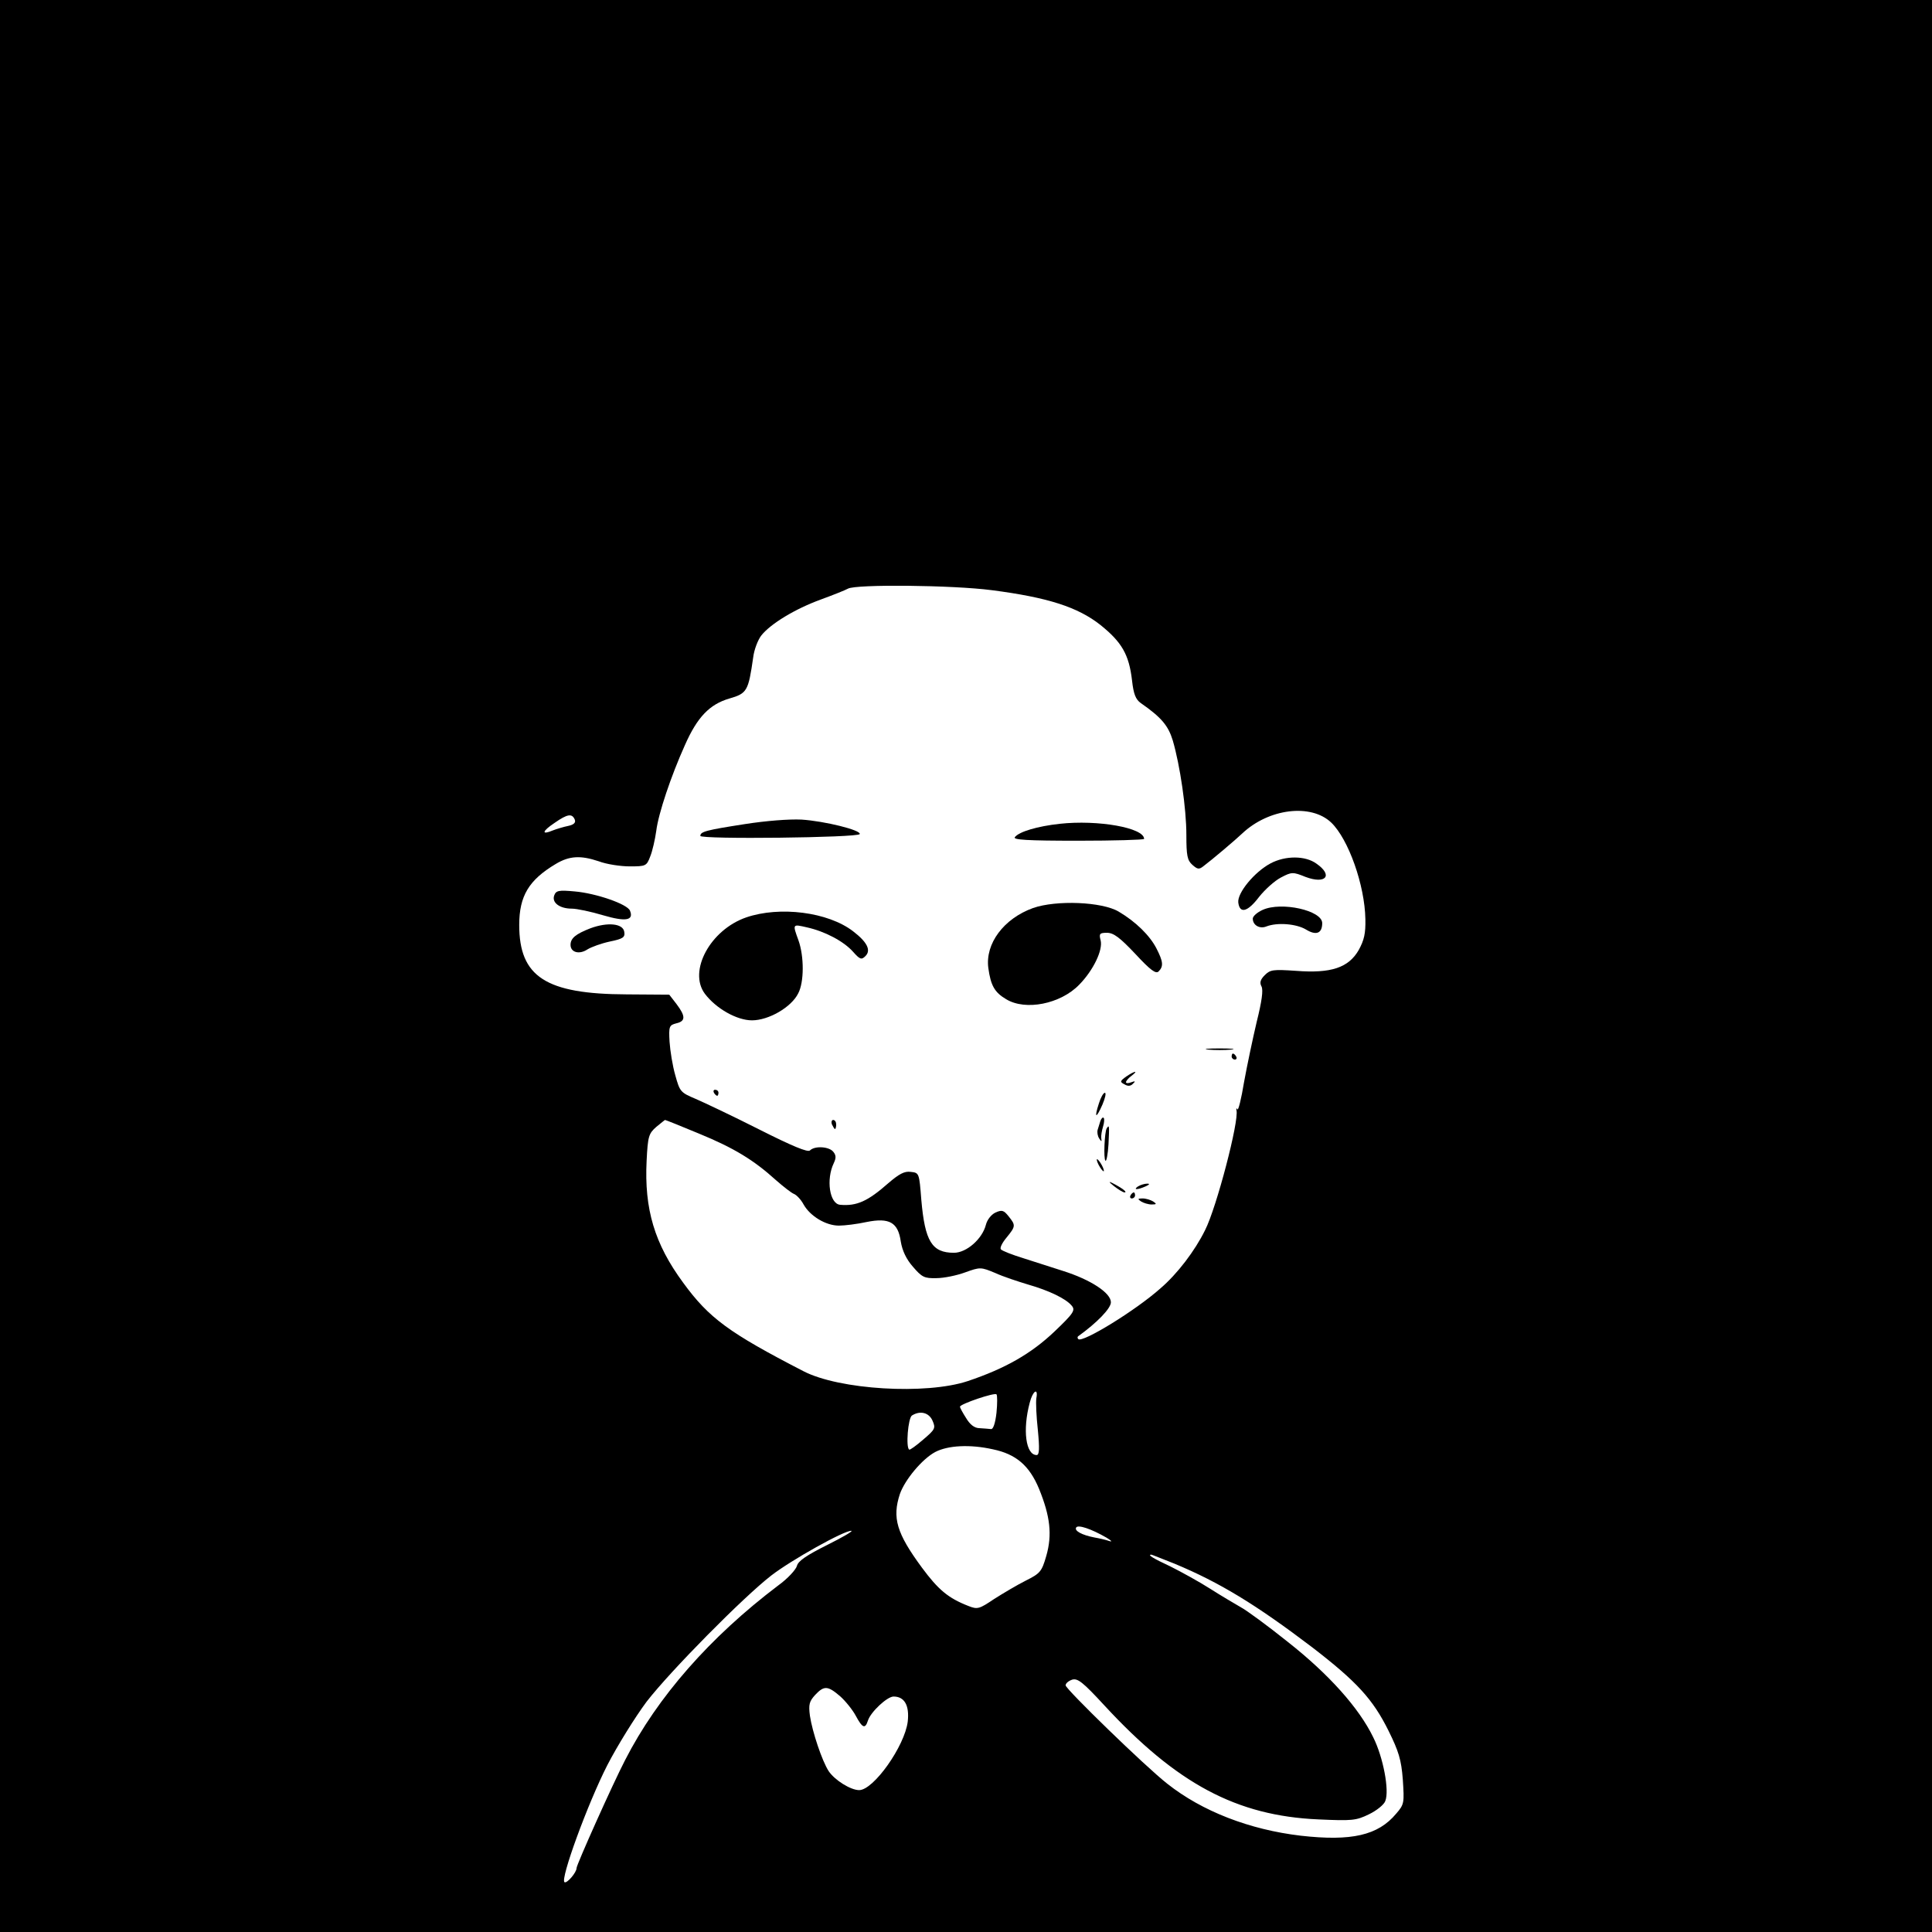 <?xml version="1.0" standalone="no"?>
<!DOCTYPE svg PUBLIC "-//W3C//DTD SVG 20010904//EN"
 "http://www.w3.org/TR/2001/REC-SVG-20010904/DTD/svg10.dtd">
<svg version="1.0" xmlns="http://www.w3.org/2000/svg"
 width="640pt" height="640pt" viewBox="0 0 640 640"
 preserveAspectRatio="xMidYMid meet">
<g transform="translate(0,640) scale(0.1,-0.1)"
fill="#000000" stroke="none">
<path d="M0 3200 l0 -3200 3200 0 3200 0 0 3200 0 3200 -3200 0 -3200 0 0
-3200z m3285 1245 c186 -24 285 -56 360 -115 71 -57 95 -98 105 -184 5 -45 12
-63 29 -75 69 -48 91 -75 106 -124 24 -82 45 -225 45 -313 0 -68 3 -84 20 -99
17 -15 22 -16 37 -4 28 21 106 87 128 108 88 83 228 100 295 36 57 -55 111
-207 113 -320 1 -47 -4 -69 -22 -102 -34 -59 -92 -78 -208 -69 -75 5 -85 4
-103 -14 -15 -15 -18 -25 -11 -38 6 -12 1 -49 -16 -117 -13 -55 -32 -145 -42
-200 -9 -55 -19 -95 -22 -90 -3 6 -4 4 -3 -3 9 -35 -66 -322 -104 -397 -34
-69 -92 -145 -148 -193 -82 -73 -258 -181 -272 -168 -3 3 -3 7 -1 9 64 46 109
93 109 113 0 31 -67 75 -159 104 -36 12 -95 30 -131 42 -36 11 -69 24 -74 29
-5 4 3 21 18 39 31 38 31 41 7 71 -16 20 -22 22 -44 12 -14 -7 -27 -24 -31
-40 -12 -47 -64 -93 -106 -93 -73 0 -96 38 -108 175 -7 89 -7 90 -35 93 -21 3
-39 -7 -75 -38 -67 -59 -104 -76 -159 -71 -35 3 -47 84 -21 138 8 17 8 26 -2
38 -14 17 -61 20 -77 4 -7 -7 -58 14 -169 70 -87 44 -182 89 -210 101 -50 21
-52 24 -67 78 -9 31 -17 81 -19 111 -3 51 -1 55 22 61 31 7 32 23 1 64 l-24
31 -141 1 c-268 1 -356 58 -356 230 0 96 32 149 121 202 45 27 82 29 142 9 26
-10 73 -17 103 -17 53 0 56 1 68 33 7 17 16 56 20 85 7 57 49 182 95 284 41
93 82 135 147 154 59 17 63 25 79 136 3 26 16 59 27 73 31 39 112 88 197 119
41 15 81 31 90 36 26 15 345 12 476 -5z m-1381 -760 c4 -10 -3 -17 -22 -21
-15 -3 -38 -10 -51 -15 -38 -16 -36 -3 6 25 43 30 58 32 67 11z m411 -1040
c117 -48 182 -88 255 -154 25 -22 52 -43 60 -46 8 -3 23 -18 32 -35 22 -39 74
-70 117 -70 19 0 60 5 92 12 75 15 104 -1 113 -65 5 -30 18 -58 40 -83 30 -35
38 -39 78 -38 25 0 68 9 95 19 50 18 52 18 100 -2 26 -12 75 -28 108 -38 70
-20 126 -47 145 -70 13 -15 7 -25 -57 -86 -77 -73 -162 -122 -287 -164 -138
-46 -426 -29 -545 33 -246 127 -312 175 -398 293 -95 129 -129 244 -121 404 4
81 7 90 32 112 15 12 28 23 29 23 2 0 52 -20 112 -45z m986 -925 c-4 -35 -11
-55 -18 -54 -7 1 -24 2 -38 3 -17 0 -32 12 -45 34 -11 17 -20 34 -20 37 0 9
115 48 121 41 3 -3 3 -31 0 -61z m132 48 c-2 -13 0 -60 5 -105 6 -62 5 -83 -4
-83 -36 0 -47 83 -23 173 10 40 29 52 22 15z m-344 -74 c11 -25 9 -29 -31 -63
-23 -20 -44 -35 -46 -33 -12 6 -4 105 9 113 27 17 56 10 68 -17z m200 -95 c77
-16 121 -54 153 -131 37 -91 44 -152 24 -222 -15 -52 -20 -58 -68 -82 -28 -14
-75 -42 -105 -61 -49 -33 -55 -35 -85 -23 -67 26 -100 54 -154 127 -84 114
-99 165 -73 244 17 48 74 116 117 139 42 22 115 26 191 9z m377 -293 c16 -10
20 -14 9 -11 -11 4 -33 9 -50 12 -41 8 -67 22 -60 33 6 10 49 -4 101 -34z
m-926 -24 c-68 -34 -96 -53 -100 -69 -3 -12 -30 -42 -62 -65 -226 -171 -400
-369 -507 -578 -42 -81 -161 -347 -161 -358 0 -15 -32 -52 -40 -47 -15 9 77
261 142 388 33 64 92 159 130 210 79 102 320 346 413 418 66 51 241 149 265
148 8 0 -28 -21 -80 -47z m1151 -62 c149 -62 269 -135 456 -277 148 -114 201
-172 253 -277 33 -67 42 -95 47 -161 5 -77 5 -82 -22 -113 -60 -72 -148 -92
-316 -73 -170 20 -327 81 -442 172 -73 57 -337 314 -337 326 0 7 10 15 22 19
18 5 35 -8 106 -85 240 -260 438 -366 709 -378 112 -5 125 -4 168 17 25 12 50
32 54 44 14 35 -7 145 -40 211 -47 97 -147 209 -283 316 -66 53 -137 105 -156
115 -19 11 -65 38 -101 61 -36 23 -96 56 -132 74 -58 27 -77 39 -63 39 2 0 36
-14 77 -30z m-1108 -439 c18 -16 42 -46 52 -65 22 -41 31 -44 40 -16 9 29 64
80 85 80 36 0 53 -29 47 -83 -10 -81 -113 -227 -161 -227 -28 0 -81 33 -101
63 -22 34 -54 130 -62 183 -5 38 -2 48 17 69 30 32 42 31 83 -4z"/>
<path d="M2467 3670 c-129 -20 -147 -25 -147 -39 0 -12 523 -6 528 6 5 13
-116 43 -193 48 -41 2 -118 -4 -188 -15z"/>
<path d="M3510 3671 c-73 -8 -134 -26 -148 -44 -8 -9 40 -12 209 -12 120 0
219 3 219 6 0 37 -153 64 -280 50z"/>
<path d="M4209 3540 c-53 -28 -111 -98 -107 -130 5 -38 31 -31 69 19 19 24 51
53 72 64 36 19 40 19 82 2 67 -25 92 5 36 44 -37 27 -103 27 -152 1z"/>
<path d="M1836 3434 c-9 -24 18 -44 58 -44 17 0 64 -10 104 -22 75 -22 102
-17 89 15 -8 22 -113 58 -183 64 -53 5 -62 3 -68 -13z"/>
<path d="M3422 3392 c-97 -35 -159 -118 -148 -199 8 -57 20 -80 59 -103 64
-39 180 -16 242 48 47 48 79 115 71 147 -6 22 -3 25 21 25 22 0 43 -16 94 -70
50 -54 68 -67 77 -58 17 17 15 33 -7 76 -22 43 -69 89 -125 122 -55 33 -207
39 -284 12z"/>
<path d="M4183 3386 c-18 -8 -33 -21 -33 -29 0 -22 23 -35 45 -26 36 14 99 9
131 -10 34 -21 54 -13 54 21 0 42 -135 72 -197 44z"/>
<path d="M2472 3361 c-119 -41 -193 -178 -137 -253 37 -49 106 -88 156 -88 55
0 130 43 153 89 20 37 20 123 1 176 -20 55 -20 54 28 43 59 -13 122 -46 153
-81 23 -26 28 -27 41 -14 19 19 6 46 -41 82 -83 64 -243 84 -354 46z"/>
<path d="M1956 3325 c-49 -19 -66 -33 -66 -55 0 -25 29 -33 56 -15 13 8 46 20
74 26 44 9 51 14 48 32 -4 28 -55 33 -112 12z"/>
<path d="M4003 2923 c20 -2 54 -2 75 0 20 2 3 4 -38 4 -41 0 -58 -2 -37 -4z"/>
<path d="M4080 2900 c0 -5 5 -10 11 -10 5 0 7 5 4 10 -3 6 -8 10 -11 10 -2 0
-4 -4 -4 -10z"/>
<path d="M3731 2834 c-21 -15 -22 -18 -6 -26 11 -7 21 -6 28 2 9 8 8 10 -5 5
-10 -4 -18 -4 -18 0 0 4 8 14 18 21 25 19 11 17 -17 -2z"/>
<path d="M2365 2780 c3 -5 8 -10 11 -10 2 0 4 5 4 10 0 6 -5 10 -11 10 -5 0
-7 -4 -4 -10z"/>
<path d="M3640 2744 c-16 -49 -9 -51 12 -3 9 21 13 39 8 39 -5 0 -14 -16 -20
-36z"/>
<path d="M3645 2686 c-3 -9 -7 -22 -9 -29 -2 -8 0 -20 5 -28 8 -12 9 -12 7 1
-1 8 2 25 6 38 4 13 5 26 2 29 -3 3 -8 -2 -11 -11z"/>
<path d="M2756 2675 c4 -8 8 -15 10 -15 2 0 4 7 4 15 0 8 -4 15 -10 15 -5 0
-7 -7 -4 -15z"/>
<path d="M3666 2662 c-7 -12 -11 -101 -4 -107 3 -4 8 21 10 54 3 62 3 67 -6
53z"/>
<path d="M3640 2540 c6 -11 13 -20 16 -20 2 0 0 9 -6 20 -6 11 -13 20 -16 20
-2 0 0 -9 6 -20z"/>
<path d="M3690 2471 c14 -11 30 -21 35 -21 11 0 -7 14 -40 31 -13 7 -12 3 5
-10z"/>
<path d="M3770 2470 c-18 -12 -2 -12 25 0 13 6 15 9 5 9 -8 0 -22 -4 -30 -9z"/>
<path d="M3745 2440 c-3 -5 -1 -10 4 -10 6 0 11 5 11 10 0 6 -2 10 -4 10 -3 0
-8 -4 -11 -10z"/>
<path d="M3780 2420 c8 -5 24 -10 35 -10 17 0 17 2 5 10 -8 5 -24 10 -35 10
-17 0 -17 -2 -5 -10z"/>
</g>
</svg>
